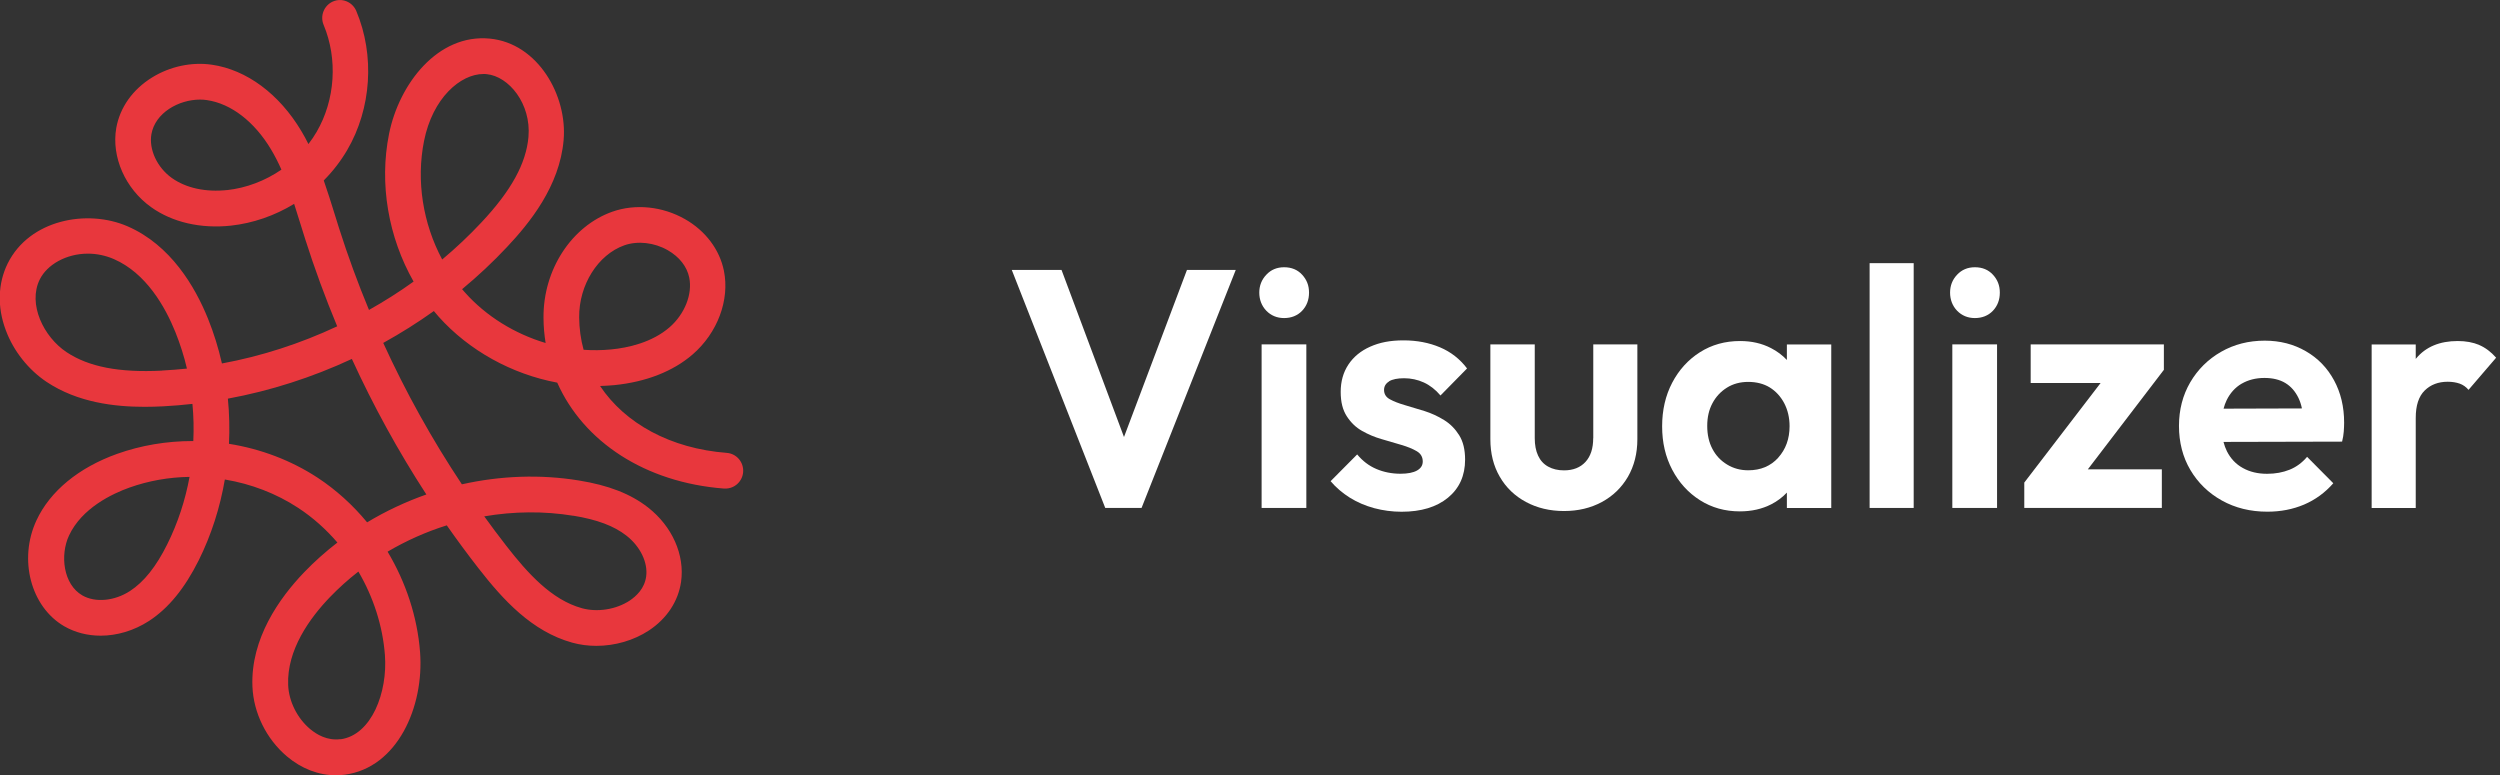 <svg width="129" height="40" viewBox="0 0 129 40" fill="none" xmlns="http://www.w3.org/2000/svg">
<rect x="0" y="0" width="129" height="40" fill="#333333" stroke="none"/>
<g clip-path="url(#clip0_11707_33026)">
<path d="M30.114 18.049C29.968 17.517 29.889 16.955 29.885 16.374C29.87 14.703 30.852 13.141 32.216 12.658C32.902 12.416 33.76 12.511 34.457 12.911C35.056 13.254 35.45 13.756 35.566 14.329C35.738 15.182 35.33 16.208 34.55 16.887C33.64 17.676 32.403 17.948 31.53 18.031C31.066 18.076 30.593 18.083 30.117 18.049M21.881 7.27C22.323 5.063 23.754 3.818 24.95 3.818C25.002 3.818 25.058 3.818 25.111 3.826C26.25 3.935 27.416 5.346 27.269 7.063C27.149 8.436 26.378 9.84 24.841 11.477C24.212 12.149 23.533 12.79 22.817 13.39C21.825 11.537 21.468 9.334 21.881 7.27ZM21.997 25.516C20.936 25.89 19.913 26.369 18.943 26.953C18.208 26.063 17.346 25.278 16.387 24.648C15.027 23.758 13.46 23.162 11.815 22.901C11.853 22.128 11.834 21.347 11.759 20.57C13.955 20.166 16.113 19.472 18.156 18.521C19.265 20.939 20.547 23.279 22.001 25.516M17.567 38.14C16.889 38.23 16.338 37.902 15.994 37.612C15.334 37.053 14.903 36.186 14.869 35.348C14.794 33.529 15.997 31.881 17.02 30.817C17.474 30.345 17.968 29.9 18.493 29.493C19.261 30.802 19.745 32.281 19.861 33.79C20.011 35.722 19.175 37.932 17.567 38.148M8.63 28.085C8.057 29.24 7.427 30.028 6.708 30.496C5.906 31.017 4.916 31.107 4.249 30.723C3.26 30.153 3.092 28.64 3.56 27.636C4.223 26.21 5.805 25.471 6.685 25.157C7.66 24.81 8.716 24.622 9.781 24.607C9.559 25.818 9.173 26.995 8.63 28.085ZM8.349 19.125C6.142 19.234 4.579 18.932 3.433 18.17C2.256 17.389 1.42 15.691 2.054 14.416C2.428 13.658 3.414 13.088 4.534 13.088C4.969 13.088 5.426 13.175 5.872 13.367C7.532 14.088 8.518 15.816 9.05 17.136C9.293 17.744 9.496 18.374 9.646 19.019C9.215 19.064 8.78 19.098 8.345 19.121M29.585 26.61C30.811 26.81 31.684 27.138 32.325 27.64C33.044 28.202 33.445 29.036 33.34 29.76C33.254 30.372 32.83 30.764 32.493 30.99C31.792 31.451 30.826 31.605 30.024 31.383C28.457 30.949 27.224 29.576 26.123 28.161C25.737 27.666 25.358 27.157 24.987 26.644C26.512 26.384 28.071 26.365 29.585 26.614M11.725 9.806C10.612 9.926 9.597 9.704 8.866 9.183C8.109 8.644 7.675 7.712 7.813 6.923C8.004 5.825 9.218 5.139 10.32 5.139C10.44 5.139 10.56 5.146 10.676 5.165C11.924 5.346 13.131 6.278 13.989 7.716C14.187 8.048 14.364 8.395 14.521 8.753C13.678 9.334 12.704 9.7 11.722 9.809M37.507 23.369C34.595 23.147 32.25 21.845 30.964 19.917C31.212 19.91 31.459 19.894 31.703 19.872C33.333 19.709 34.73 19.162 35.738 18.291C37.028 17.174 37.661 15.476 37.353 13.967C37.132 12.881 36.405 11.911 35.352 11.311C34.191 10.647 32.789 10.504 31.601 10.922C29.488 11.669 28.026 13.918 28.045 16.393C28.045 16.838 28.086 17.272 28.154 17.699C26.557 17.223 25.088 16.318 24.002 15.103C23.949 15.043 23.897 14.982 23.844 14.922C24.665 14.243 25.441 13.514 26.16 12.748C27.318 11.519 28.881 9.606 29.083 7.225C29.282 4.942 27.764 2.234 25.276 1.992C22.589 1.732 20.592 4.331 20.075 6.908C19.557 9.485 20.041 12.247 21.341 14.529C20.603 15.061 19.831 15.548 19.04 15.993C18.463 14.605 17.946 13.19 17.489 11.756C17.414 11.522 17.339 11.285 17.268 11.047C17.088 10.473 16.908 9.889 16.706 9.311C17.178 8.836 17.582 8.312 17.916 7.742C19.168 5.603 19.348 2.852 18.384 0.566C18.186 0.098 17.65 -0.124 17.185 0.075C16.721 0.275 16.503 0.815 16.698 1.283C17.436 3.041 17.298 5.158 16.338 6.806C16.211 7.021 16.072 7.233 15.915 7.433C15.803 7.206 15.683 6.984 15.551 6.765C14.409 4.848 12.726 3.599 10.931 3.339C9.893 3.188 8.772 3.426 7.851 3.995C6.843 4.618 6.187 5.546 5.999 6.606C5.741 8.097 6.464 9.738 7.802 10.692C8.896 11.473 10.358 11.809 11.913 11.643C13.052 11.519 14.176 11.13 15.177 10.519C15.293 10.873 15.405 11.236 15.518 11.602C15.593 11.843 15.668 12.085 15.743 12.322C16.23 13.854 16.784 15.359 17.399 16.838C15.499 17.729 13.494 18.378 11.452 18.755C11.272 17.959 11.032 17.185 10.732 16.442C10.069 14.801 8.81 12.643 6.58 11.677C4.501 10.775 1.521 11.33 0.397 13.594C-0.112 14.624 -0.15 15.846 0.3 17.042C0.697 18.114 1.469 19.083 2.409 19.709C4.01 20.773 5.917 20.992 7.461 20.992C7.802 20.992 8.128 20.981 8.428 20.966C8.93 20.939 9.432 20.898 9.93 20.841C9.99 21.479 10.005 22.12 9.975 22.758C9.964 22.758 9.949 22.758 9.934 22.758C8.6 22.758 7.277 22.981 6.056 23.415C4.066 24.124 2.582 25.342 1.881 26.852C0.944 28.866 1.589 31.319 3.32 32.318C3.878 32.639 4.523 32.801 5.19 32.801C6.033 32.801 6.91 32.545 7.686 32.043C8.69 31.39 9.529 30.364 10.256 28.908C10.905 27.602 11.354 26.191 11.602 24.742C12.962 24.969 14.251 25.463 15.375 26.199C16.132 26.693 16.818 27.304 17.41 27.995C16.796 28.47 16.218 28.983 15.69 29.534C14.42 30.858 12.925 32.952 13.026 35.427C13.082 36.789 13.745 38.132 14.802 39.027C15.555 39.664 16.44 40.004 17.331 40.004C17.485 40.004 17.639 39.992 17.792 39.974C20.502 39.615 21.892 36.476 21.675 33.647C21.536 31.824 20.94 30.04 20 28.466C20.966 27.897 21.993 27.44 23.054 27.108C23.575 27.851 24.114 28.583 24.669 29.296C25.965 30.964 27.449 32.583 29.525 33.16C29.926 33.273 30.35 33.326 30.773 33.326C31.729 33.326 32.696 33.05 33.483 32.533C34.408 31.922 34.996 31.032 35.143 30.024C35.341 28.632 34.689 27.165 33.438 26.184C32.542 25.486 31.41 25.041 29.866 24.792C27.877 24.467 25.819 24.546 23.833 24.991C22.285 22.664 20.933 20.226 19.775 17.695C20.674 17.197 21.547 16.65 22.387 16.05C22.469 16.148 22.552 16.25 22.638 16.344C24.2 18.087 26.407 19.306 28.753 19.744C30.106 22.788 33.28 24.897 37.361 25.21C37.383 25.21 37.41 25.21 37.432 25.21C37.908 25.21 38.309 24.841 38.346 24.358C38.384 23.848 38.005 23.407 37.503 23.369" fill="#E8373D"/>
<path d="M57.998 22.55L54.775 13.929H52.208L57.031 26.21H58.904L63.765 13.929H61.247L57.998 22.55Z" fill="white"/>
<path d="M66.261 13.79C65.89 13.79 65.582 13.918 65.343 14.175C65.099 14.431 64.979 14.741 64.979 15.099C64.979 15.457 65.099 15.782 65.343 16.035C65.586 16.284 65.893 16.412 66.261 16.412C66.628 16.412 66.95 16.288 67.19 16.035C67.426 15.786 67.546 15.473 67.546 15.099C67.546 14.726 67.426 14.431 67.19 14.175C66.954 13.918 66.643 13.79 66.261 13.79Z" fill="white"/>
<path d="M67.407 17.77H65.099V26.21H67.407V17.77Z" fill="white"/>
<path d="M71.675 19.676C71.848 19.57 72.11 19.517 72.455 19.517C72.8 19.517 73.152 19.589 73.47 19.736C73.789 19.883 74.074 20.106 74.329 20.407L75.7 19.012C75.329 18.521 74.864 18.159 74.302 17.921C73.74 17.683 73.114 17.563 72.421 17.563C71.728 17.563 71.188 17.672 70.705 17.887C70.218 18.102 69.843 18.412 69.577 18.812C69.311 19.215 69.18 19.683 69.18 20.219C69.18 20.755 69.285 21.151 69.491 21.475C69.701 21.8 69.963 22.056 70.281 22.234C70.6 22.415 70.937 22.558 71.297 22.66C71.657 22.765 71.994 22.864 72.312 22.958C72.631 23.052 72.893 23.158 73.103 23.282C73.313 23.403 73.414 23.584 73.414 23.814C73.414 24.014 73.317 24.165 73.118 24.279C72.923 24.388 72.638 24.445 72.267 24.445C71.818 24.445 71.398 24.361 71.02 24.199C70.637 24.037 70.308 23.784 70.03 23.448L68.659 24.829C68.936 25.154 69.266 25.437 69.648 25.678C70.03 25.916 70.45 26.097 70.907 26.221C71.364 26.342 71.837 26.406 72.32 26.406C73.328 26.406 74.126 26.165 74.715 25.682C75.303 25.199 75.599 24.543 75.599 23.716C75.599 23.203 75.498 22.784 75.295 22.46C75.093 22.136 74.834 21.871 74.516 21.675C74.197 21.479 73.864 21.324 73.508 21.211C73.156 21.102 72.818 21 72.492 20.905C72.166 20.811 71.908 20.709 71.713 20.6C71.514 20.491 71.417 20.328 71.417 20.121C71.417 19.936 71.503 19.789 71.675 19.683V19.676Z" fill="white"/>
<path d="M82.209 22.611C82.209 23.135 82.078 23.543 81.812 23.833C81.546 24.124 81.175 24.271 80.703 24.271C80.392 24.271 80.118 24.207 79.886 24.078C79.654 23.95 79.481 23.762 79.365 23.509C79.249 23.26 79.193 22.958 79.193 22.611V17.77H76.903V22.664C76.903 23.399 77.064 24.044 77.39 24.603C77.712 25.161 78.166 25.595 78.743 25.904C79.32 26.214 79.976 26.369 80.703 26.369C81.43 26.369 82.082 26.214 82.655 25.904C83.228 25.595 83.674 25.161 84.001 24.603C84.323 24.044 84.488 23.396 84.488 22.664V17.77H82.213V22.611H82.209Z" fill="white"/>
<path d="M92.203 18.574C91.971 18.329 91.701 18.125 91.386 17.963C90.911 17.717 90.379 17.597 89.79 17.597C89.014 17.597 88.325 17.789 87.718 18.174C87.111 18.559 86.635 19.083 86.286 19.747C85.938 20.411 85.766 21.162 85.766 22C85.766 22.837 85.938 23.573 86.286 24.237C86.635 24.901 87.111 25.425 87.718 25.81C88.325 26.195 89.011 26.387 89.775 26.387C90.379 26.387 90.918 26.267 91.398 26.021C91.709 25.863 91.975 25.659 92.203 25.418V26.214H94.493V17.774H92.203V18.578V18.574ZM91.754 23.622C91.36 24.052 90.847 24.267 90.21 24.267C89.805 24.267 89.442 24.169 89.116 23.969C88.793 23.773 88.538 23.505 88.362 23.165C88.183 22.83 88.093 22.43 88.093 21.977C88.093 21.524 88.183 21.143 88.362 20.807C88.542 20.468 88.79 20.204 89.108 20.004C89.427 19.804 89.794 19.706 90.21 19.706C90.626 19.706 91.008 19.8 91.319 19.992C91.63 20.185 91.881 20.456 92.065 20.804C92.248 21.154 92.342 21.551 92.342 21.992C92.342 22.645 92.144 23.184 91.754 23.618V23.622Z" fill="white"/>
<path d="M98.746 13.579H96.472V26.21H98.746V13.579Z" fill="white"/>
<path d="M101.905 13.79C101.534 13.79 101.227 13.918 100.987 14.175C100.744 14.431 100.624 14.741 100.624 15.099C100.624 15.457 100.744 15.782 100.987 16.035C101.231 16.284 101.538 16.412 101.905 16.412C102.273 16.412 102.595 16.288 102.835 16.035C103.071 15.786 103.191 15.473 103.191 15.099C103.191 14.726 103.071 14.431 102.835 14.175C102.599 13.918 102.288 13.79 101.905 13.79Z" fill="white"/>
<path d="M103.048 17.77H100.74V26.21H103.048V17.77Z" fill="white"/>
<path d="M104.783 19.762H108.392L104.453 24.901V26.21H111.551V24.218H107.732L111.656 19.083V17.77H104.783V19.762Z" fill="white"/>
<path d="M118.978 18.121C118.352 17.759 117.648 17.578 116.861 17.578C116.029 17.578 115.276 17.77 114.605 18.155C113.934 18.54 113.406 19.064 113.016 19.728C112.63 20.392 112.435 21.143 112.435 21.981C112.435 22.818 112.63 23.588 113.024 24.252C113.417 24.916 113.957 25.441 114.646 25.825C115.336 26.21 116.119 26.403 116.996 26.403C117.678 26.403 118.307 26.282 118.888 26.037C119.465 25.791 119.971 25.425 120.398 24.935L119.046 23.573C118.791 23.875 118.491 24.097 118.143 24.237C117.794 24.377 117.408 24.448 116.981 24.448C116.505 24.448 116.089 24.35 115.733 24.15C115.373 23.954 115.1 23.663 114.909 23.286C114.834 23.135 114.777 22.973 114.732 22.803L120.852 22.788C120.897 22.603 120.927 22.43 120.938 22.271C120.949 22.113 120.957 21.958 120.957 21.807C120.957 20.992 120.784 20.264 120.436 19.623C120.087 18.981 119.604 18.48 118.978 18.121ZM115.666 19.8C116.003 19.604 116.396 19.502 116.846 19.502C117.273 19.502 117.633 19.589 117.921 19.762C118.21 19.936 118.435 20.192 118.6 20.532C118.678 20.694 118.738 20.875 118.78 21.075L114.736 21.087C114.777 20.932 114.83 20.781 114.897 20.645C115.077 20.279 115.332 19.996 115.669 19.796L115.666 19.8Z" fill="white"/>
<path d="M127.923 17.797C127.605 17.665 127.237 17.597 126.821 17.597C125.885 17.597 125.169 17.898 124.67 18.498C124.663 18.506 124.659 18.514 124.652 18.521V17.774H122.377V26.214H124.652V21.566C124.652 20.924 124.805 20.453 125.113 20.151C125.42 19.849 125.817 19.698 126.301 19.698C126.533 19.698 126.739 19.732 126.915 19.793C127.095 19.857 127.249 19.966 127.376 20.117L128.8 18.457C128.534 18.155 128.242 17.936 127.923 17.8V17.797Z" fill="white"/>
</g>
<defs>
<clipPath id="clip0_11707_33026">
<rect width="128.8" height="40" fill="white"/>
</clipPath>
</defs>
</svg>
